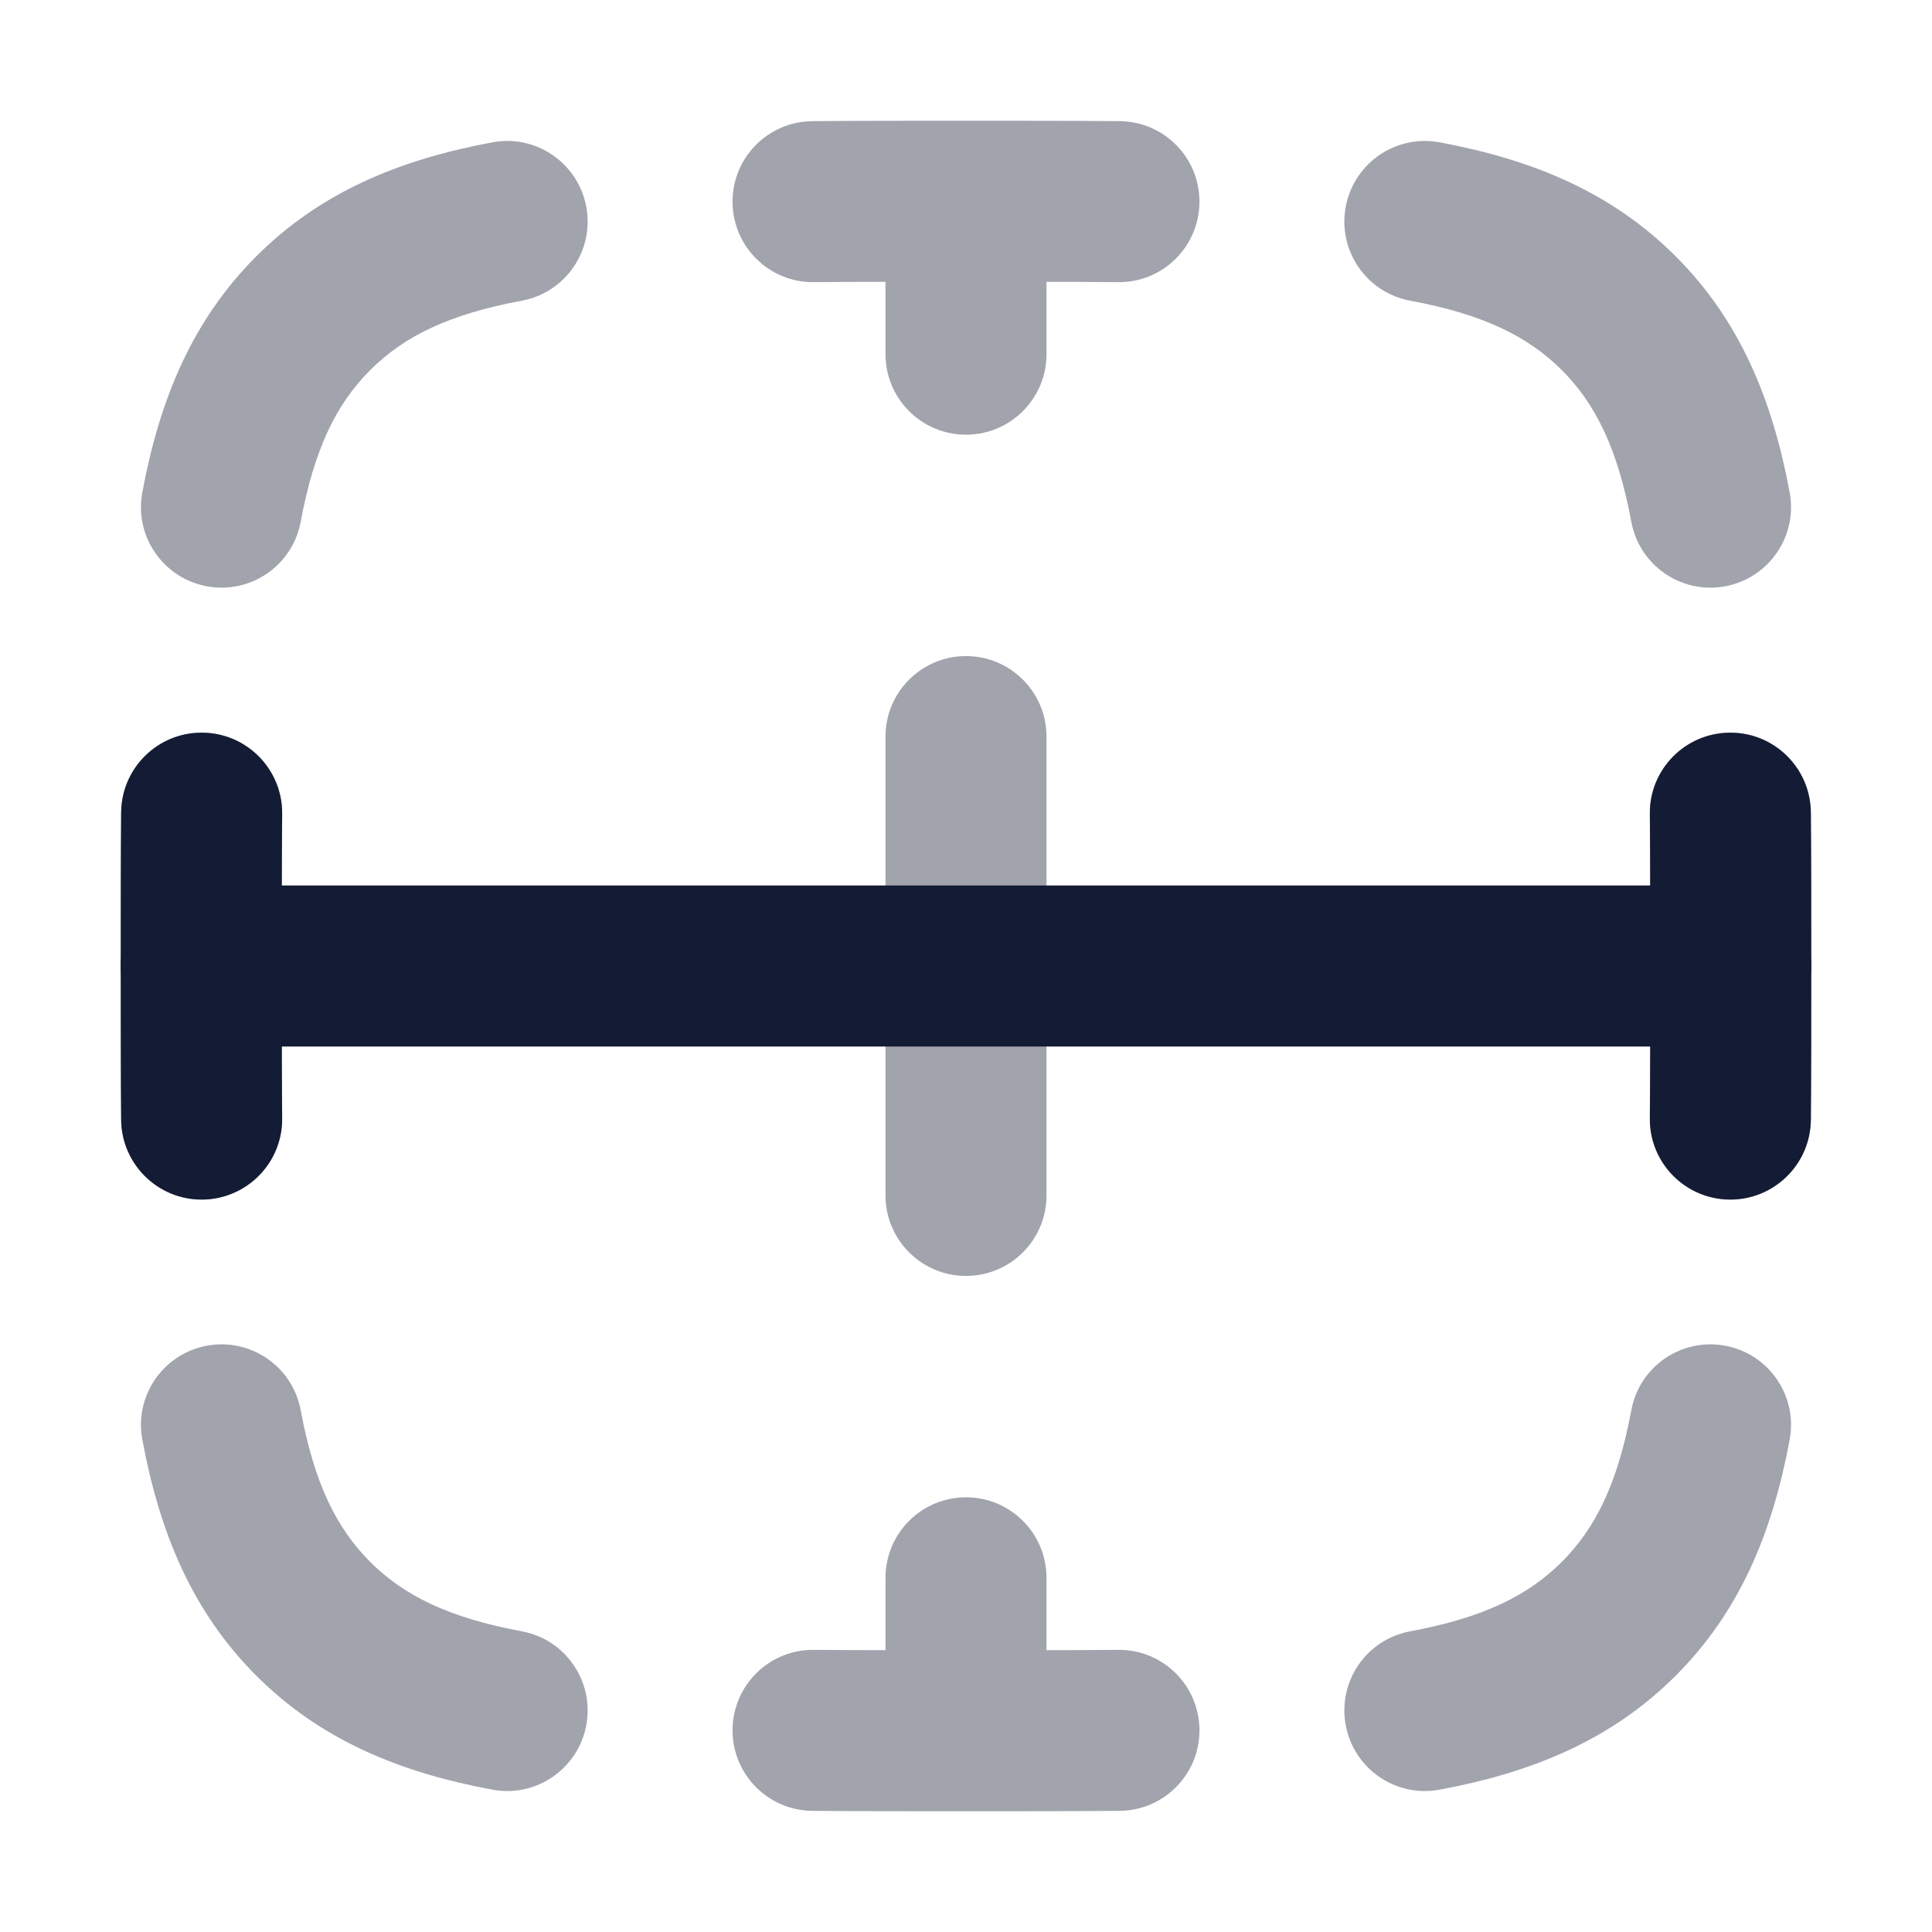 <svg width="24" height="24" viewBox="0 0 24 24" fill="none" xmlns="http://www.w3.org/2000/svg">
<path opacity="0.4" fill-rule="evenodd" clip-rule="evenodd" d="M13.909 1.505C13.32 1.5 12.685 1.5 12.003 1.5H12H11.997C11.315 1.5 10.68 1.5 10.091 1.505C9.539 1.51 9.095 1.961 9.1 2.513C9.105 3.066 9.556 3.51 10.108 3.505C10.394 3.502 10.69 3.501 11 3.501V4.4C11 4.952 11.448 5.4 12 5.4C12.552 5.4 13 4.952 13 4.4V3.501C13.31 3.501 13.606 3.502 13.892 3.505C14.444 3.51 14.895 3.066 14.9 2.513C14.905 1.961 14.461 1.51 13.909 1.505ZM6.483 3.735C7.026 3.634 7.384 3.112 7.283 2.569C7.182 2.026 6.66 1.667 6.117 1.768C4.95 1.985 3.975 2.393 3.184 3.184C2.393 3.975 1.985 4.95 1.768 6.117C1.667 6.66 2.026 7.182 2.569 7.283C3.112 7.384 3.634 7.026 3.735 6.483C3.904 5.572 4.18 5.017 4.598 4.598C5.017 4.18 5.572 3.904 6.483 3.735ZM17.883 1.768C17.34 1.667 16.818 2.026 16.717 2.569C16.616 3.112 16.974 3.634 17.517 3.735C18.428 3.904 18.983 4.18 19.402 4.598C19.82 5.017 20.096 5.572 20.265 6.483C20.366 7.026 20.888 7.384 21.431 7.283C21.974 7.182 22.333 6.66 22.232 6.117C22.015 4.95 21.607 3.975 20.816 3.184C20.025 2.393 19.05 1.985 17.883 1.768ZM3.505 10.108C3.51 9.556 3.066 9.105 2.513 9.1C1.961 9.095 1.51 9.539 1.505 10.091C1.5 10.68 1.5 11.315 1.5 11.997V12.003C1.5 12.685 1.5 13.32 1.505 13.909C1.51 14.461 1.961 14.905 2.513 14.9C3.066 14.895 3.51 14.444 3.505 13.892C3.5 13.312 3.5 12.685 3.5 12C3.5 11.315 3.5 10.688 3.505 10.108ZM22.495 10.091C22.49 9.539 22.039 9.095 21.487 9.1C20.934 9.105 20.49 9.556 20.495 10.108C20.5 10.688 20.5 11.315 20.5 12C20.5 12.685 20.5 13.312 20.495 13.892C20.49 14.444 20.934 14.895 21.487 14.9C22.039 14.905 22.49 14.461 22.495 13.909C22.5 13.32 22.5 12.684 22.5 12.002V11.998C22.5 11.316 22.5 10.68 22.495 10.091ZM3.735 17.517C3.634 16.974 3.112 16.616 2.569 16.717C2.026 16.818 1.667 17.34 1.768 17.883C1.985 19.05 2.393 20.025 3.184 20.816C3.975 21.607 4.95 22.015 6.117 22.232C6.66 22.333 7.182 21.974 7.283 21.431C7.384 20.888 7.026 20.366 6.483 20.265C5.572 20.096 5.017 19.82 4.598 19.402C4.18 18.983 3.904 18.428 3.735 17.517ZM22.232 17.883C22.333 17.34 21.974 16.818 21.431 16.717C20.888 16.616 20.366 16.974 20.265 17.517C20.096 18.428 19.82 18.983 19.402 19.402C18.983 19.82 18.428 20.096 17.517 20.265C16.974 20.366 16.616 20.888 16.717 21.431C16.818 21.974 17.34 22.333 17.883 22.232C19.05 22.015 20.025 21.607 20.816 20.816C21.607 20.025 22.015 19.05 22.232 17.883ZM10.109 20.495C9.556 20.49 9.105 20.934 9.1 21.487C9.096 22.039 9.539 22.49 10.092 22.495C10.68 22.5 11.316 22.5 11.998 22.5H12H12.003C12.685 22.5 13.32 22.5 13.909 22.495C14.461 22.49 14.905 22.039 14.9 21.487C14.895 20.934 14.444 20.49 13.892 20.495C13.606 20.497 13.31 20.499 13 20.499V19.6C13 19.048 12.552 18.6 12 18.6C11.448 18.6 11 19.048 11 19.6V20.499C10.691 20.499 10.394 20.497 10.109 20.495ZM13 9.15C13 8.598 12.552 8.15 12 8.15C11.448 8.15 11 8.598 11 9.15V14.85C11 15.402 11.448 15.85 12 15.85C12.552 15.85 13 15.402 13 14.85V9.15Z" fill="#141B34"/>
<path fill-rule="evenodd" clip-rule="evenodd" d="M2.513 9.102C3.066 9.106 3.51 9.558 3.505 10.11C3.5 10.689 3.5 11.317 3.5 12.002C3.5 12.687 3.5 13.314 3.505 13.893C3.51 14.445 3.066 14.897 2.513 14.902C1.961 14.906 1.51 14.462 1.505 13.91C1.5 13.321 1.5 12.686 1.5 12.004V11.999C1.5 11.317 1.5 10.682 1.505 10.093C1.51 9.541 1.961 9.097 2.513 9.102ZM21.487 9.102C22.039 9.097 22.49 9.541 22.495 10.093C22.5 10.682 22.5 11.317 22.5 11.999V12.004C22.5 12.686 22.5 13.321 22.495 13.91C22.49 14.462 22.039 14.906 21.487 14.902C20.934 14.897 20.49 14.445 20.495 13.893C20.5 13.314 20.5 12.687 20.5 12.002C20.5 11.317 20.5 10.689 20.495 10.11C20.49 9.558 20.934 9.106 21.487 9.102Z" fill="#141B34"/>
<path fill-rule="evenodd" clip-rule="evenodd" d="M1.5 12C1.5 11.448 1.948 11 2.5 11H21.5C22.052 11 22.5 11.448 22.5 12C22.5 12.552 22.052 13 21.5 13H2.5C1.948 13 1.5 12.552 1.5 12Z" fill="#141B34"/>
</svg>

